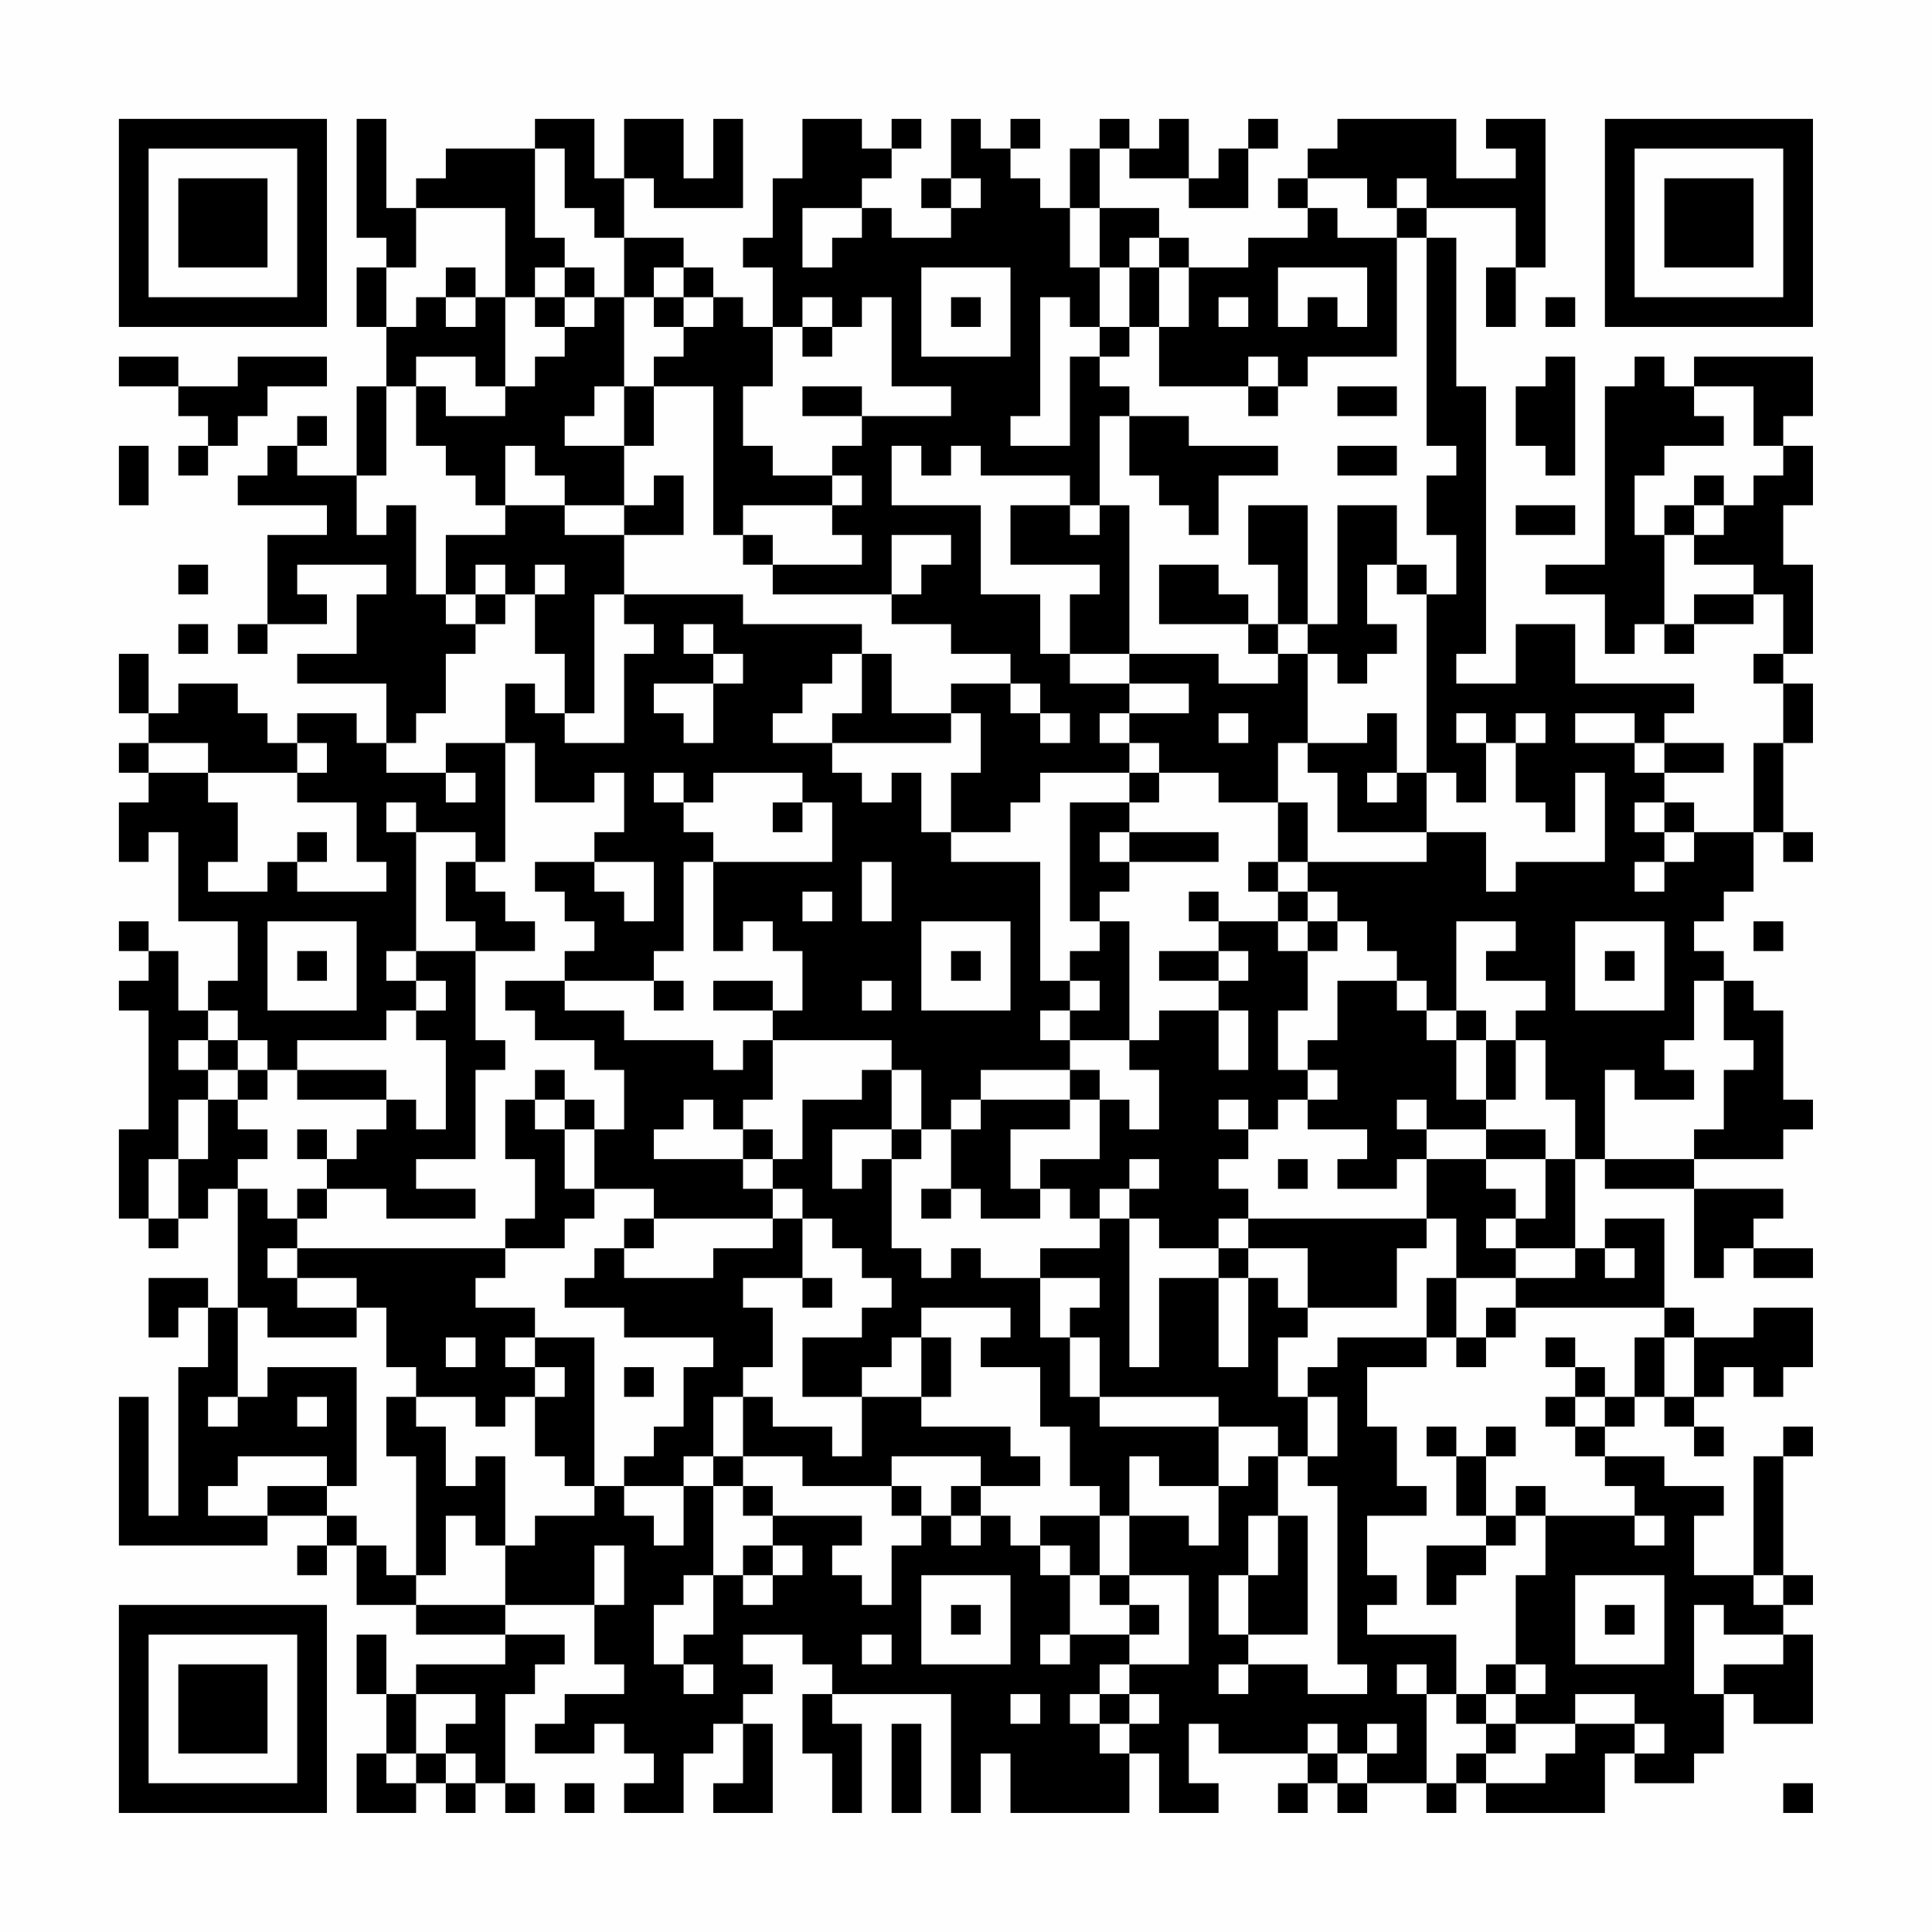 <?xml version="1.0" encoding="UTF-8"?>
<svg xmlns="http://www.w3.org/2000/svg" version="1.1" width="300" height="300" viewBox="0 0 300 300"><rect x="0" y="0" width="300" height="300" fill="#fefefe"/><g transform="scale(4.615)"><g transform="translate(4,4)"><path fill-rule="evenodd" d="M8 0L8 4L9 4L9 5L8 5L8 7L9 7L9 9L8 9L8 12L6 12L6 11L7 11L7 10L6 10L6 11L5 11L5 12L4 12L4 13L7 13L7 14L5 14L5 17L4 17L4 18L5 18L5 17L7 17L7 16L6 16L6 15L9 15L9 16L8 16L8 18L6 18L6 19L9 19L9 21L8 21L8 20L6 20L6 21L5 21L5 20L4 20L4 19L2 19L2 20L1 20L1 18L0 18L0 20L1 20L1 21L0 21L0 22L1 22L1 23L0 23L0 25L1 25L1 24L2 24L2 27L4 27L4 29L3 29L3 30L2 30L2 28L1 28L1 27L0 27L0 28L1 28L1 29L0 29L0 30L1 30L1 34L0 34L0 37L1 37L1 38L2 38L2 37L3 37L3 36L4 36L4 40L3 40L3 39L1 39L1 41L2 41L2 40L3 40L3 42L2 42L2 47L1 47L1 43L0 43L0 48L5 48L5 47L7 47L7 48L6 48L6 49L7 49L7 48L8 48L8 50L10 50L10 51L13 51L13 52L10 52L10 53L9 53L9 51L8 51L8 53L9 53L9 55L8 55L8 57L10 57L10 56L11 56L11 57L12 57L12 56L13 56L13 57L14 57L14 56L13 56L13 53L14 53L14 52L15 52L15 51L13 51L13 50L16 50L16 52L17 52L17 53L15 53L15 54L14 54L14 55L16 55L16 54L17 54L17 55L18 55L18 56L17 56L17 57L19 57L19 55L20 55L20 54L21 54L21 56L20 56L20 57L22 57L22 54L21 54L21 53L22 53L22 52L21 52L21 51L23 51L23 52L24 52L24 53L23 53L23 55L24 55L24 57L25 57L25 54L24 54L24 53L28 53L28 57L29 57L29 55L30 55L30 57L34 57L34 55L35 55L35 57L37 57L37 56L36 56L36 54L37 54L37 55L40 55L40 56L39 56L39 57L40 57L40 56L41 56L41 57L42 57L42 56L44 56L44 57L45 57L45 56L46 56L46 57L50 57L50 55L51 55L51 56L53 56L53 55L54 55L54 53L55 53L55 54L57 54L57 51L56 51L56 50L57 50L57 49L56 49L56 45L57 45L57 44L56 44L56 45L55 45L55 49L53 49L53 47L54 47L54 46L52 46L52 45L50 45L50 44L51 44L51 43L52 43L52 44L53 44L53 45L54 45L54 44L53 44L53 43L54 43L54 42L55 42L55 43L56 43L56 42L57 42L57 40L55 40L55 41L53 41L53 40L52 40L52 37L50 37L50 38L49 38L49 35L50 35L50 36L53 36L53 39L54 39L54 38L55 38L55 39L57 39L57 38L55 38L55 37L56 37L56 36L53 36L53 35L56 35L56 34L57 34L57 33L56 33L56 30L55 30L55 29L54 29L54 28L53 28L53 27L54 27L54 26L55 26L55 24L56 24L56 25L57 25L57 24L56 24L56 21L57 21L57 19L56 19L56 18L57 18L57 15L56 15L56 13L57 13L57 11L56 11L56 10L57 10L57 8L53 8L53 9L52 9L52 8L51 8L51 9L50 9L50 15L48 15L48 16L50 16L50 18L51 18L51 17L52 17L52 18L53 18L53 17L55 17L55 16L56 16L56 18L55 18L55 19L56 19L56 21L55 21L55 24L53 24L53 23L52 23L52 22L54 22L54 21L52 21L52 20L53 20L53 19L49 19L49 17L47 17L47 19L45 19L45 18L46 18L46 9L45 9L45 4L44 4L44 3L47 3L47 5L46 5L46 7L47 7L47 5L48 5L48 0L46 0L46 1L47 1L47 2L45 2L45 0L41 0L41 1L40 1L40 2L39 2L39 3L40 3L40 4L38 4L38 5L36 5L36 4L35 4L35 3L33 3L33 1L34 1L34 2L36 2L36 3L38 3L38 1L39 1L39 0L38 0L38 1L37 1L37 2L36 2L36 0L35 0L35 1L34 1L34 0L33 0L33 1L32 1L32 3L31 3L31 2L30 2L30 1L31 1L31 0L30 0L30 1L29 1L29 0L28 0L28 2L27 2L27 3L28 3L28 4L26 4L26 3L25 3L25 2L26 2L26 1L27 1L27 0L26 0L26 1L25 1L25 0L23 0L23 2L22 2L22 4L21 4L21 5L22 5L22 7L21 7L21 6L20 6L20 5L19 5L19 4L17 4L17 2L18 2L18 3L21 3L21 0L20 0L20 2L19 2L19 0L17 0L17 2L16 2L16 0L14 0L14 1L11 1L11 2L10 2L10 3L9 3L9 0ZM14 1L14 4L15 4L15 5L14 5L14 6L13 6L13 3L10 3L10 5L9 5L9 7L10 7L10 6L11 6L11 7L12 7L12 6L13 6L13 9L12 9L12 8L10 8L10 9L9 9L9 12L8 12L8 14L9 14L9 13L10 13L10 16L11 16L11 17L12 17L12 18L11 18L11 20L10 20L10 21L9 21L9 22L11 22L11 23L12 23L12 22L11 22L11 21L13 21L13 25L12 25L12 24L10 24L10 23L9 23L9 24L10 24L10 28L9 28L9 29L10 29L10 30L9 30L9 31L6 31L6 32L5 32L5 31L4 31L4 30L3 30L3 31L2 31L2 32L3 32L3 33L2 33L2 35L1 35L1 37L2 37L2 35L3 35L3 33L4 33L4 34L5 34L5 35L4 35L4 36L5 36L5 37L6 37L6 38L5 38L5 39L6 39L6 40L8 40L8 41L5 41L5 40L4 40L4 43L3 43L3 44L4 44L4 43L5 43L5 42L8 42L8 46L7 46L7 45L4 45L4 46L3 46L3 47L5 47L5 46L7 46L7 47L8 47L8 48L9 48L9 49L10 49L10 50L13 50L13 48L14 48L14 47L16 47L16 46L17 46L17 47L18 47L18 48L19 48L19 46L20 46L20 49L19 49L19 50L18 50L18 52L19 52L19 53L20 53L20 52L19 52L19 51L20 51L20 49L21 49L21 50L22 50L22 49L23 49L23 48L22 48L22 47L25 47L25 48L24 48L24 49L25 49L25 50L26 50L26 48L27 48L27 47L28 47L28 48L29 48L29 47L30 47L30 48L31 48L31 49L32 49L32 51L31 51L31 52L32 52L32 51L34 51L34 52L33 52L33 53L32 53L32 54L33 54L33 55L34 55L34 54L35 54L35 53L34 53L34 52L36 52L36 49L34 49L34 47L36 47L36 48L37 48L37 46L38 46L38 45L39 45L39 47L38 47L38 49L37 49L37 51L38 51L38 52L37 52L37 53L38 53L38 52L40 52L40 53L42 53L42 52L41 52L41 46L40 46L40 45L41 45L41 43L40 43L40 42L41 42L41 41L44 41L44 42L42 42L42 44L43 44L43 46L44 46L44 47L42 47L42 49L43 49L43 50L42 50L42 51L45 51L45 53L44 53L44 52L43 52L43 53L44 53L44 56L45 56L45 55L46 55L46 56L48 56L48 55L49 55L49 54L51 54L51 55L52 55L52 54L51 54L51 53L49 53L49 54L47 54L47 53L48 53L48 52L47 52L47 49L48 49L48 47L51 47L51 48L52 48L52 47L51 47L51 46L50 46L50 45L49 45L49 44L50 44L50 43L51 43L51 41L52 41L52 43L53 43L53 41L52 41L52 40L47 40L47 39L49 39L49 38L47 38L47 37L48 37L48 35L49 35L49 33L48 33L48 31L47 31L47 30L48 30L48 29L46 29L46 28L47 28L47 27L45 27L45 30L44 30L44 29L43 29L43 28L42 28L42 27L41 27L41 26L40 26L40 25L44 25L44 24L46 24L46 26L47 26L47 25L50 25L50 22L49 22L49 24L48 24L48 23L47 23L47 21L48 21L48 20L47 20L47 21L46 21L46 20L45 20L45 21L46 21L46 23L45 23L45 22L44 22L44 16L45 16L45 14L44 14L44 12L45 12L45 11L44 11L44 4L43 4L43 3L44 3L44 2L43 2L43 3L42 3L42 2L40 2L40 3L41 3L41 4L43 4L43 8L40 8L40 9L39 9L39 8L38 8L38 9L35 9L35 7L36 7L36 5L35 5L35 4L34 4L34 5L33 5L33 3L32 3L32 5L33 5L33 7L32 7L32 6L31 6L31 10L30 10L30 11L32 11L32 8L33 8L33 9L34 9L34 10L33 10L33 13L32 13L32 12L29 12L29 11L28 11L28 12L27 12L27 11L26 11L26 13L29 13L29 16L31 16L31 18L32 18L32 19L34 19L34 20L33 20L33 21L34 21L34 22L31 22L31 23L30 23L30 24L28 24L28 22L29 22L29 20L28 20L28 19L30 19L30 20L31 20L31 21L32 21L32 20L31 20L31 19L30 19L30 18L28 18L28 17L26 17L26 16L27 16L27 15L28 15L28 14L26 14L26 16L22 16L22 15L25 15L25 14L24 14L24 13L25 13L25 12L24 12L24 11L25 11L25 10L28 10L28 9L26 9L26 6L25 6L25 7L24 7L24 6L23 6L23 7L22 7L22 9L21 9L21 11L22 11L22 12L24 12L24 13L21 13L21 14L20 14L20 9L18 9L18 8L19 8L19 7L20 7L20 6L19 6L19 5L18 5L18 6L17 6L17 4L16 4L16 3L15 3L15 1ZM28 2L28 3L29 3L29 2ZM23 3L23 5L24 5L24 4L25 4L25 3ZM11 5L11 6L12 6L12 5ZM15 5L15 6L14 6L14 7L15 7L15 8L14 8L14 9L13 9L13 10L11 10L11 9L10 9L10 11L11 11L11 12L12 12L12 13L13 13L13 14L11 14L11 16L12 16L12 17L13 17L13 16L14 16L14 18L15 18L15 20L14 20L14 19L13 19L13 21L14 21L14 23L16 23L16 22L17 22L17 24L16 24L16 25L14 25L14 26L15 26L15 27L16 27L16 28L15 28L15 29L13 29L13 30L14 30L14 31L16 31L16 32L17 32L17 34L16 34L16 33L15 33L15 32L14 32L14 33L13 33L13 35L14 35L14 37L13 37L13 38L6 38L6 39L8 39L8 40L9 40L9 42L10 42L10 43L9 43L9 45L10 45L10 49L11 49L11 47L12 47L12 48L13 48L13 45L12 45L12 46L11 46L11 44L10 44L10 43L12 43L12 44L13 44L13 43L14 43L14 45L15 45L15 46L16 46L16 41L14 41L14 40L12 40L12 39L13 39L13 38L15 38L15 37L16 37L16 36L18 36L18 37L17 37L17 38L16 38L16 39L15 39L15 40L17 40L17 41L20 41L20 42L19 42L19 44L18 44L18 45L17 45L17 46L19 46L19 45L20 45L20 46L21 46L21 47L22 47L22 46L21 46L21 45L23 45L23 46L26 46L26 47L27 47L27 46L26 46L26 45L29 45L29 46L28 46L28 47L29 47L29 46L31 46L31 45L30 45L30 44L27 44L27 43L28 43L28 41L27 41L27 40L30 40L30 41L29 41L29 42L31 42L31 44L32 44L32 46L33 46L33 47L31 47L31 48L32 48L32 49L33 49L33 50L34 50L34 51L35 51L35 50L34 50L34 49L33 49L33 47L34 47L34 45L35 45L35 46L37 46L37 44L39 44L39 45L40 45L40 43L39 43L39 41L40 41L40 40L43 40L43 38L44 38L44 37L45 37L45 39L44 39L44 41L45 41L45 42L46 42L46 41L47 41L47 40L46 40L46 41L45 41L45 39L47 39L47 38L46 38L46 37L47 37L47 36L46 36L46 35L48 35L48 34L46 34L46 33L47 33L47 31L46 31L46 30L45 30L45 31L44 31L44 30L43 30L43 29L41 29L41 31L40 31L40 32L39 32L39 30L40 30L40 28L41 28L41 27L40 27L40 26L39 26L39 25L40 25L40 23L39 23L39 21L40 21L40 22L41 22L41 24L44 24L44 22L43 22L43 20L42 20L42 21L40 21L40 18L41 18L41 19L42 19L42 18L43 18L43 17L42 17L42 15L43 15L43 16L44 16L44 15L43 15L43 13L41 13L41 17L40 17L40 13L38 13L38 15L39 15L39 17L38 17L38 16L37 16L37 15L35 15L35 17L38 17L38 18L39 18L39 19L37 19L37 18L34 18L34 13L33 13L33 14L32 14L32 13L30 13L30 15L33 15L33 16L32 16L32 18L34 18L34 19L36 19L36 20L34 20L34 21L35 21L35 22L34 22L34 23L32 23L32 27L33 27L33 28L32 28L32 29L31 29L31 25L28 25L28 24L27 24L27 22L26 22L26 23L25 23L25 22L24 22L24 21L28 21L28 20L26 20L26 18L25 18L25 17L21 17L21 16L17 16L17 14L19 14L19 12L18 12L18 13L17 13L17 11L18 11L18 9L17 9L17 6L16 6L16 5ZM27 5L27 8L30 8L30 5ZM34 5L34 7L33 7L33 8L34 8L34 7L35 7L35 5ZM39 5L39 7L40 7L40 6L41 6L41 7L42 7L42 5ZM15 6L15 7L16 7L16 6ZM18 6L18 7L19 7L19 6ZM28 6L28 7L29 7L29 6ZM37 6L37 7L38 7L38 6ZM48 6L48 7L49 7L49 6ZM23 7L23 8L24 8L24 7ZM0 8L0 9L2 9L2 10L3 10L3 11L2 11L2 12L3 12L3 11L4 11L4 10L5 10L5 9L7 9L7 8L4 8L4 9L2 9L2 8ZM48 8L48 9L47 9L47 11L48 11L48 12L49 12L49 8ZM16 9L16 10L15 10L15 11L17 11L17 9ZM23 9L23 10L25 10L25 9ZM38 9L38 10L39 10L39 9ZM41 9L41 10L43 10L43 9ZM53 9L53 10L54 10L54 11L52 11L52 12L51 12L51 14L52 14L52 17L53 17L53 16L55 16L55 15L53 15L53 14L54 14L54 13L55 13L55 12L56 12L56 11L55 11L55 9ZM34 10L34 12L35 12L35 13L36 13L36 14L37 14L37 12L39 12L39 11L36 11L36 10ZM0 11L0 13L1 13L1 11ZM13 11L13 13L15 13L15 14L17 14L17 13L15 13L15 12L14 12L14 11ZM41 11L41 12L43 12L43 11ZM53 12L53 13L52 13L52 14L53 14L53 13L54 13L54 12ZM47 13L47 14L49 14L49 13ZM21 14L21 15L22 15L22 14ZM2 15L2 16L3 16L3 15ZM12 15L12 16L13 16L13 15ZM14 15L14 16L15 16L15 15ZM16 16L16 20L15 20L15 21L17 21L17 18L18 18L18 17L17 17L17 16ZM2 17L2 18L3 18L3 17ZM19 17L19 18L20 18L20 19L18 19L18 20L19 20L19 21L20 21L20 19L21 19L21 18L20 18L20 17ZM39 17L39 18L40 18L40 17ZM24 18L24 19L23 19L23 20L22 20L22 21L24 21L24 20L25 20L25 18ZM37 20L37 21L38 21L38 20ZM49 20L49 21L51 21L51 22L52 22L52 21L51 21L51 20ZM1 21L1 22L3 22L3 23L4 23L4 25L3 25L3 26L5 26L5 25L6 25L6 26L9 26L9 25L8 25L8 23L6 23L6 22L7 22L7 21L6 21L6 22L3 22L3 21ZM18 22L18 23L19 23L19 24L20 24L20 25L19 25L19 28L18 28L18 29L15 29L15 30L17 30L17 31L20 31L20 32L21 32L21 31L22 31L22 33L21 33L21 34L20 34L20 33L19 33L19 34L18 34L18 35L21 35L21 36L22 36L22 37L18 37L18 38L17 38L17 39L20 39L20 38L22 38L22 37L23 37L23 39L21 39L21 40L22 40L22 42L21 42L21 43L20 43L20 45L21 45L21 43L22 43L22 44L24 44L24 45L25 45L25 43L27 43L27 41L26 41L26 42L25 42L25 43L23 43L23 41L25 41L25 40L26 40L26 39L25 39L25 38L24 38L24 37L23 37L23 36L22 36L22 35L23 35L23 33L25 33L25 32L26 32L26 34L24 34L24 36L25 36L25 35L26 35L26 38L27 38L27 39L28 39L28 38L29 38L29 39L31 39L31 41L32 41L32 43L33 43L33 44L37 44L37 43L33 43L33 41L32 41L32 40L33 40L33 39L31 39L31 38L33 38L33 37L34 37L34 42L35 42L35 39L37 39L37 42L38 42L38 39L39 39L39 40L40 40L40 38L38 38L38 37L44 37L44 35L46 35L46 34L44 34L44 33L43 33L43 34L44 34L44 35L43 35L43 36L41 36L41 35L42 35L42 34L40 34L40 33L41 33L41 32L40 32L40 33L39 33L39 34L38 34L38 33L37 33L37 34L38 34L38 35L37 35L37 36L38 36L38 37L37 37L37 38L35 38L35 37L34 37L34 36L35 36L35 35L34 35L34 36L33 36L33 37L32 37L32 36L31 36L31 35L33 35L33 33L34 33L34 34L35 34L35 32L34 32L34 31L35 31L35 30L37 30L37 32L38 32L38 30L37 30L37 29L38 29L38 28L37 28L37 27L39 27L39 28L40 28L40 27L39 27L39 26L38 26L38 25L39 25L39 23L37 23L37 22L35 22L35 23L34 23L34 24L33 24L33 25L34 25L34 26L33 26L33 27L34 27L34 31L32 31L32 30L33 30L33 29L32 29L32 30L31 30L31 31L32 31L32 32L29 32L29 33L28 33L28 34L27 34L27 32L26 32L26 31L22 31L22 30L23 30L23 28L22 28L22 27L21 27L21 28L20 28L20 25L24 25L24 23L23 23L23 22L20 22L20 23L19 23L19 22ZM42 22L42 23L43 23L43 22ZM22 23L22 24L23 24L23 23ZM51 23L51 24L52 24L52 25L51 25L51 26L52 26L52 25L53 25L53 24L52 24L52 23ZM6 24L6 25L7 25L7 24ZM34 24L34 25L37 25L37 24ZM11 25L11 27L12 27L12 28L10 28L10 29L11 29L11 30L10 30L10 31L11 31L11 34L10 34L10 33L9 33L9 32L6 32L6 33L9 33L9 34L8 34L8 35L7 35L7 34L6 34L6 35L7 35L7 36L6 36L6 37L7 37L7 36L9 36L9 37L12 37L12 36L10 36L10 35L12 35L12 32L13 32L13 31L12 31L12 28L14 28L14 27L13 27L13 26L12 26L12 25ZM16 25L16 26L17 26L17 27L18 27L18 25ZM25 25L25 27L26 27L26 25ZM23 26L23 27L24 27L24 26ZM36 26L36 27L37 27L37 26ZM5 27L5 30L8 30L8 27ZM27 27L27 30L30 30L30 27ZM49 27L49 30L52 30L52 27ZM55 27L55 28L56 28L56 27ZM6 28L6 29L7 29L7 28ZM28 28L28 29L29 29L29 28ZM35 28L35 29L37 29L37 28ZM50 28L50 29L51 29L51 28ZM18 29L18 30L19 30L19 29ZM20 29L20 30L22 30L22 29ZM25 29L25 30L26 30L26 29ZM53 29L53 31L52 31L52 32L53 32L53 33L51 33L51 32L50 32L50 35L53 35L53 34L54 34L54 32L55 32L55 31L54 31L54 29ZM3 31L3 32L4 32L4 33L5 33L5 32L4 32L4 31ZM45 31L45 33L46 33L46 31ZM32 32L32 33L29 33L29 34L28 34L28 36L27 36L27 37L28 37L28 36L29 36L29 37L31 37L31 36L30 36L30 34L32 34L32 33L33 33L33 32ZM14 33L14 34L15 34L15 36L16 36L16 34L15 34L15 33ZM21 34L21 35L22 35L22 34ZM26 34L26 35L27 35L27 34ZM39 35L39 36L40 36L40 35ZM37 38L37 39L38 39L38 38ZM50 38L50 39L51 39L51 38ZM23 39L23 40L24 40L24 39ZM11 41L11 42L12 42L12 41ZM13 41L13 42L14 42L14 43L15 43L15 42L14 42L14 41ZM48 41L48 42L49 42L49 43L48 43L48 44L49 44L49 43L50 43L50 42L49 42L49 41ZM17 42L17 43L18 43L18 42ZM6 43L6 44L7 44L7 43ZM44 44L44 45L45 45L45 47L46 47L46 48L44 48L44 50L45 50L45 49L46 49L46 48L47 48L47 47L48 47L48 46L47 46L47 47L46 47L46 45L47 45L47 44L46 44L46 45L45 45L45 44ZM39 47L39 49L38 49L38 51L40 51L40 47ZM16 48L16 50L17 50L17 48ZM21 48L21 49L22 49L22 48ZM27 49L27 52L30 52L30 49ZM49 49L49 52L52 52L52 49ZM55 49L55 50L56 50L56 49ZM28 50L28 51L29 51L29 50ZM50 50L50 51L51 51L51 50ZM53 50L53 53L54 53L54 52L56 52L56 51L54 51L54 50ZM25 51L25 52L26 52L26 51ZM46 52L46 53L45 53L45 54L46 54L46 55L47 55L47 54L46 54L46 53L47 53L47 52ZM10 53L10 55L9 55L9 56L10 56L10 55L11 55L11 56L12 56L12 55L11 55L11 54L12 54L12 53ZM30 53L30 54L31 54L31 53ZM33 53L33 54L34 54L34 53ZM26 54L26 57L27 57L27 54ZM40 54L40 55L41 55L41 56L42 56L42 55L43 55L43 54L42 54L42 55L41 55L41 54ZM15 56L15 57L16 57L16 56ZM56 56L56 57L57 57L57 56ZM0 0L0 7L7 7L7 0ZM1 1L1 6L6 6L6 1ZM2 2L2 5L5 5L5 2ZM50 0L50 7L57 7L57 0ZM51 1L51 6L56 6L56 1ZM52 2L52 5L55 5L55 2ZM0 50L0 57L7 57L7 50ZM1 51L1 56L6 56L6 51ZM2 52L2 55L5 55L5 52Z" fill="#000000"/></g></g></svg>
